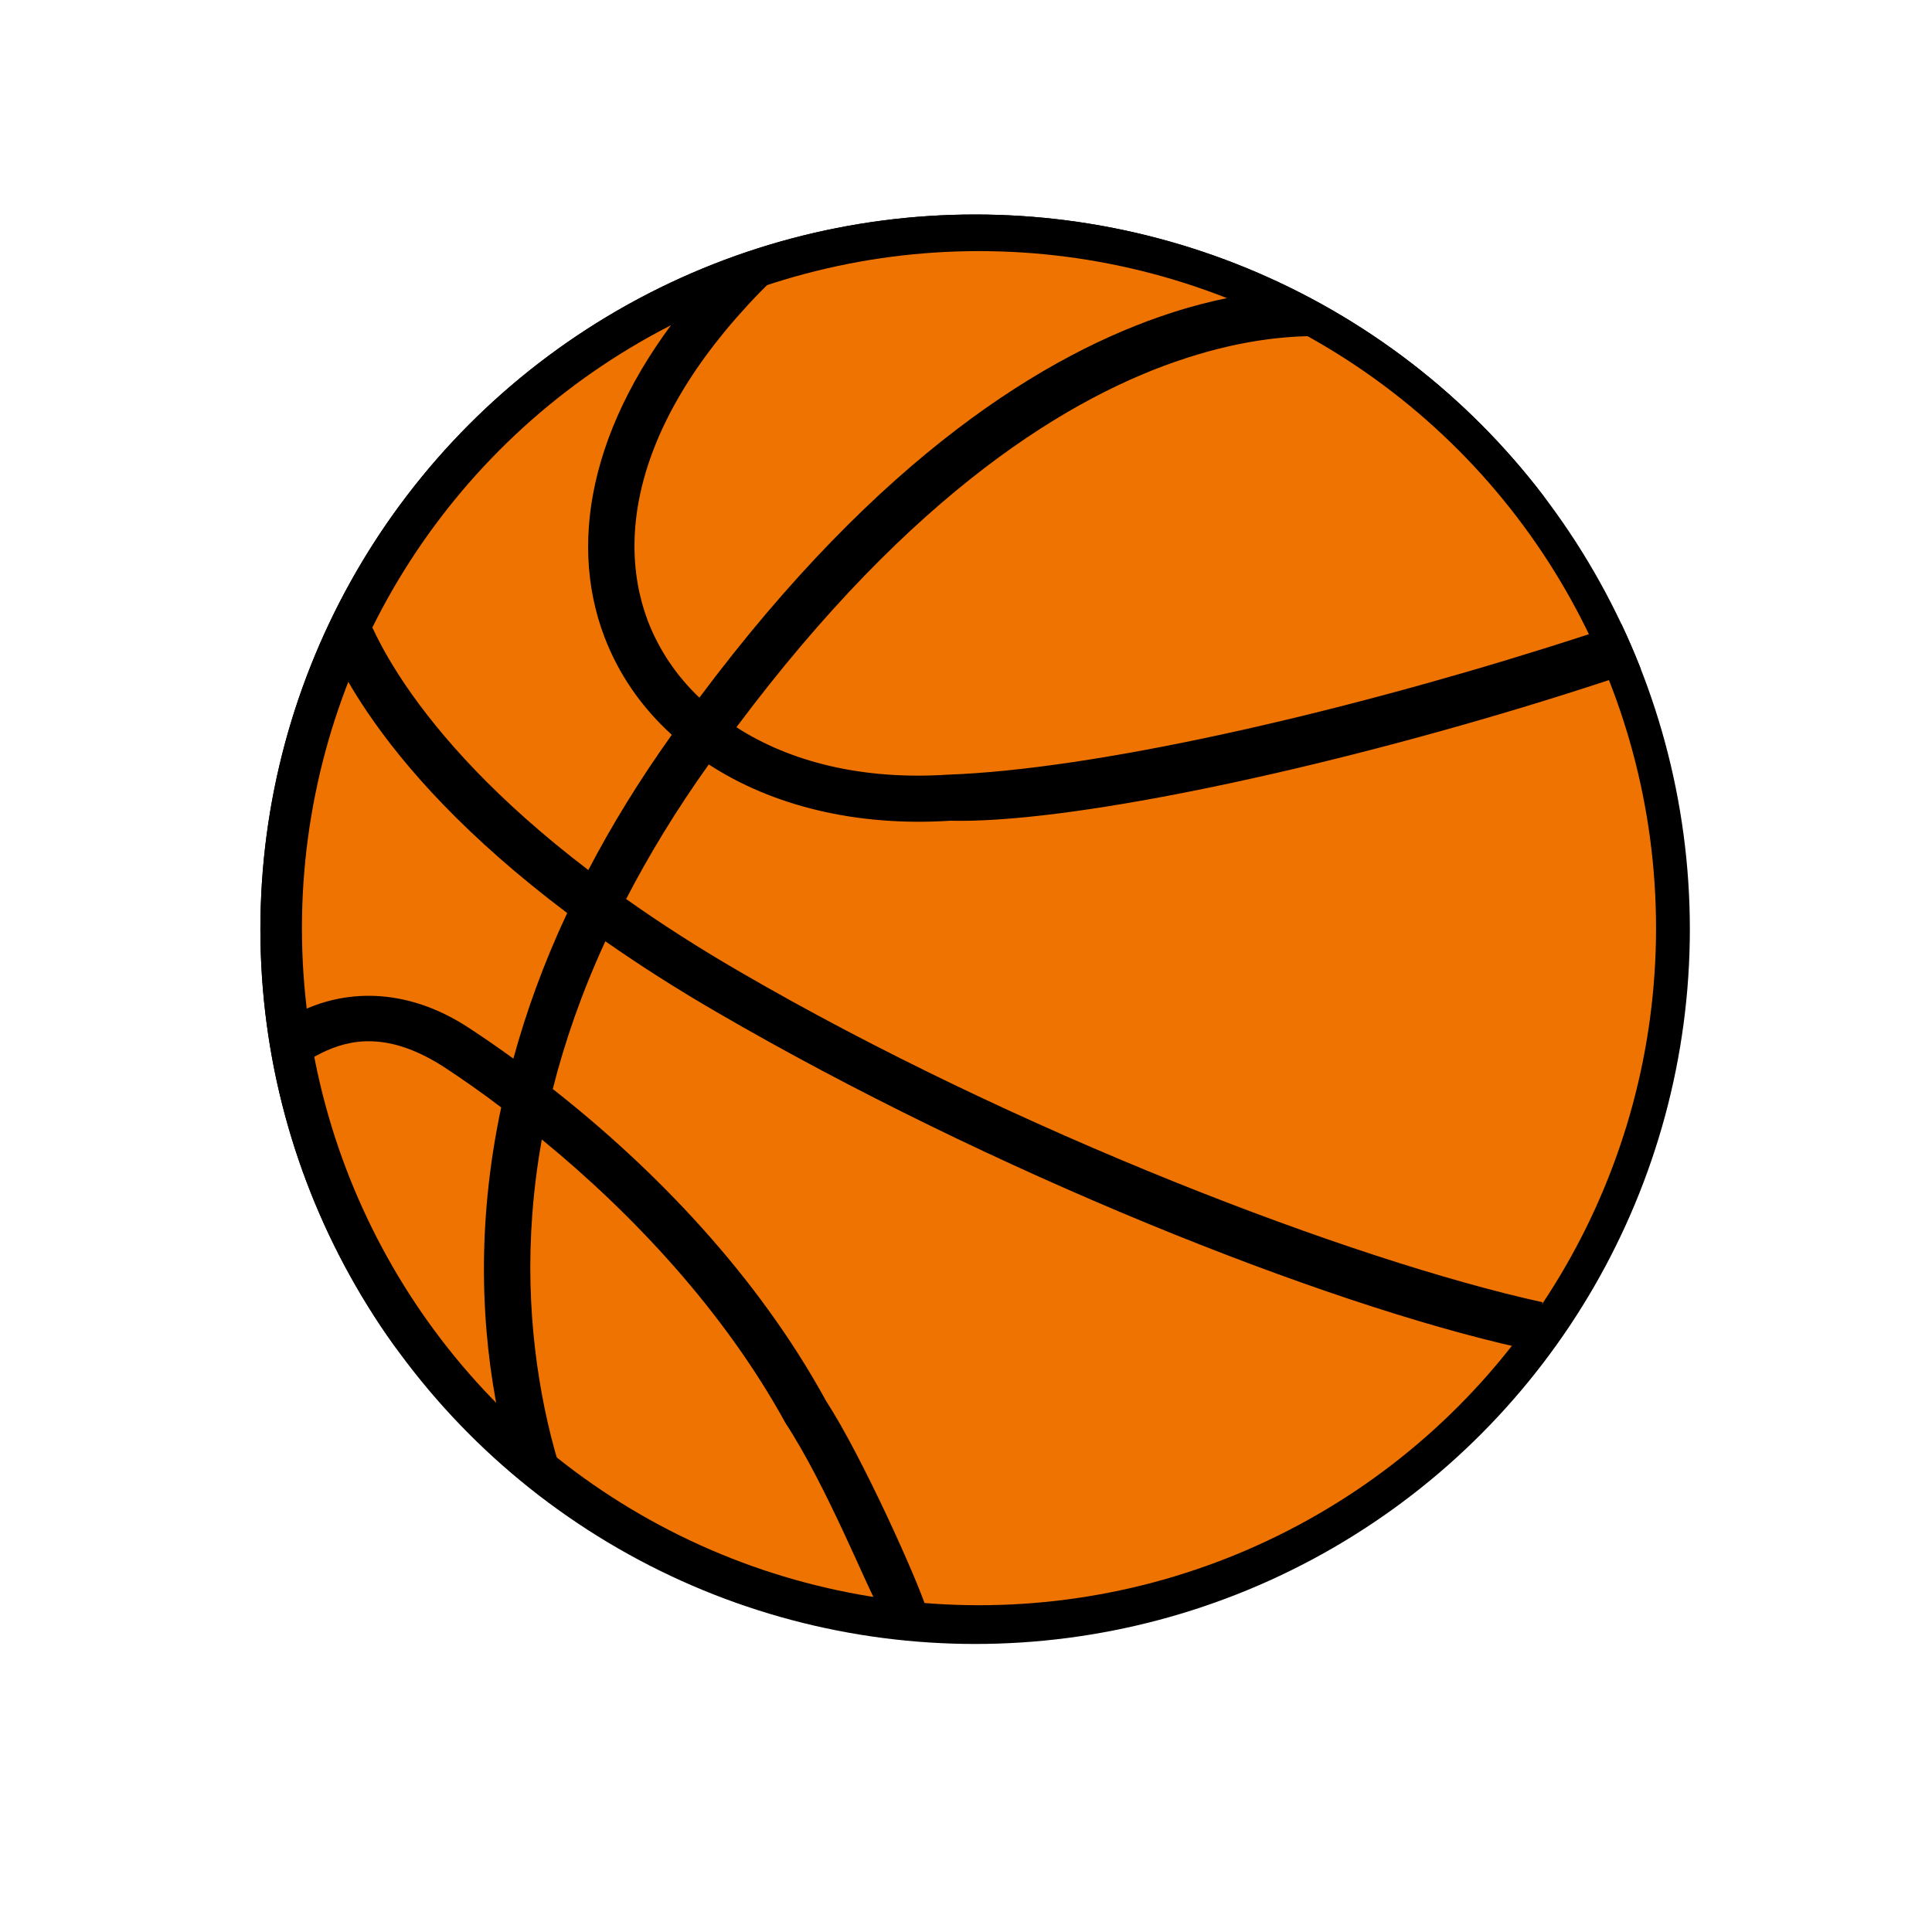 <?xml version="1.0" encoding="utf-8"?>
<!-- Generator: Adobe Illustrator 28.2.0, SVG Export Plug-In . SVG Version: 6.00 Build 0)  -->
<svg version="1.1" id="Layer_1" xmlns="http://www.w3.org/2000/svg" xmlns:xlink="http://www.w3.org/1999/xlink" x="0px" y="0px"
	 viewBox="0 0 360 360" style="enable-background:new 0 0 360 360;" xml:space="preserve">
<style type="text/css">
	.st0{clip-path:url(#SVGID_00000114777124262571041650000014110688733870391738_);}
	.st1{fill:#EE7300;stroke:#000000;stroke-width:8;stroke-miterlimit:10;}
</style>
<g>
	<defs>
		<circle id="SVGID_1_" cx="181.7" cy="173.15" r="133.18"/>
	</defs>
	<clipPath id="SVGID_00000109010199529349571650000004129641383864046983_">
		<use xlink:href="#SVGID_1_"  style="overflow:visible;"/>
	</clipPath>
	<g style="clip-path:url(#SVGID_00000109010199529349571650000004129641383864046983_);">
		<path d="M384.03,83.76c-0.8-1.98-0.88-4.14-39.37-2.18c-1.12,0.06-2.22,0.41-3.14,1.06c-0.63,0.44-1.23,0.97-1.36,1.43
			c-0.31,0.9,0.15,2.85,1.2,3.6c2.11,1.5,8.27,0.75,13.23,0.75c5.25-0.12,18.83-0.79,20.63-1c-1.83,6.75-7.53,21.39-7.43,24.2
			c0.01,0.11,0.02,0.19,0.03,0.29c-0.02,0.72,0.18,1.55,0.53,2.13c0.03,0.05,0.07,0.1,0.1,0.15c0.03,0.04,0.06,0.09,0.09,0.13
			c0.08,0.1,0.18,0.19,0.28,0.28c0.01,0.01,0.01,0.02,0.02,0.03c0.59,0.59,2.1,1.2,3.01,0.9c0.02-0.01,0.04-0.02,0.07-0.03
			c0.48-0.06,0.99-0.27,1.59-0.87c1.35-1.35,4.79-10.17,6-13.63c1.5-3.76,3.34-9.44,4.09-12.57
			C384.22,85.72,384.25,84.32,384.03,83.76z"/>
		<circle class="st1" cx="182.42" cy="172.95" r="130.16"/>
		<g>
			<path d="M375.16,81.93c-20.81,21.78-143.94,60.49-198.61,62.42c-15.84,1.03-29.35-2.39-39.33-8.84
				c32.89-44,62.47-61.9,83.85-68.8c11.23-3.65,20.24-4.27,26.34-4.05c4.62,0.17,6.84,0.68,7.92,0.97
				c15.96,10.14,29.36,23.43,39.62,38.87l9.97-41.89c3.54-15.22-12.43-27.99-27.82-27.99H92.64c-15.39,0-24.17,12.77-27.76,27.76
				l-44,184.45c-3.59,14.93,12.37,27.75,27.76,27.75h43.43c-20.12-19.09-33.86-44-39.16-71.3c1.48-1.49,3.76-3.48,6.9-5.02
				c2.74-1.37,5.93-2.39,9.69-2.22c3.76,0.16,8.09,1.48,13.23,4.78c3.48,2.29,7.07,4.79,10.66,7.53
				c-4.67,21.95-3.76,41.55-0.4,57.79c0.63,2.97,1.31,5.76,2.05,8.5h9.01c-0.97-3.19-1.82-6.61-2.57-10.21
				c-2.9-14.19-3.94-31.06-0.52-50.11c16.99,13.91,33.98,32.03,45.37,52.78c7.9,12.07,15.59,31.63,17.3,34.08l8.96,0.49
				c-1.57-5.11-11.89-28.2-18.69-38.67c-12.88-23.54-32.09-43.32-50.9-58.08c2.22-8.78,5.41-18.02,9.8-27.53
				c6.21,4.34,13.11,8.78,20.8,13.23c50.96,29.64,112.74,54.32,149.73,62.53c0.23-0.74,2.83-2.26,3.06-3.06l1.02-5.44
				c-35.51-7.81-98.4-31.86-149.42-61.5c-7.98-4.62-15.04-9.18-21.32-13.63c4.22-8.15,9.3-16.53,15.4-25.08
				c11.79,7.69,27.47,11.62,44.97,10.49c42.86,1.07,175.86-36.7,198.1-62.37 M149.13,47.28c11.29-3.08,22.92-4.61,34.6-4.67
				c18.7,0,37.16,3.94,54.26,11.58c-5.64,0.51-12.19,1.65-19.72,4.1c-23.25,7.52-54.32,26.67-87.95,71.71
				c-4.33-4.11-7.58-9.01-9.63-14.36C114.02,97.84,120.06,73.11,149.13,47.28z M130.49,53.78c-20.07,23.2-24.85,46.45-17.9,64.8
				c2.68,7.07,6.96,13.23,12.6,18.35l-0.06,0.06c-6.1,8.55-11.22,16.93-15.5,25.13c-17.21-13.11-27.7-25.08-34.09-34.48
				c-4.67-6.9-7.12-12.42-8.37-16.19c0-0.05,0-0.05,0-0.12C81.3,85.76,103.59,65.52,130.49,53.78z M50.41,175.94
				c0.05-18.7,3.98-37.22,11.62-54.27c1.6,3.26,3.59,6.84,6.33,10.89c7.12,10.55,18.64,23.49,37.33,37.57
				c-4.39,9.35-7.64,18.41-10.03,27.13c-2.73-1.99-5.47-3.87-8.15-5.64c-6.21-4.1-12.2-5.81-17.56-6.04
				c-5.36-0.23-10.15,1.03-13.97,2.91c-1.71,0.85-3.25,1.82-4.62,2.79C50.75,186.2,50.47,181.06,50.41,175.94z"/>
		</g>
	</g>
</g>
</svg>
